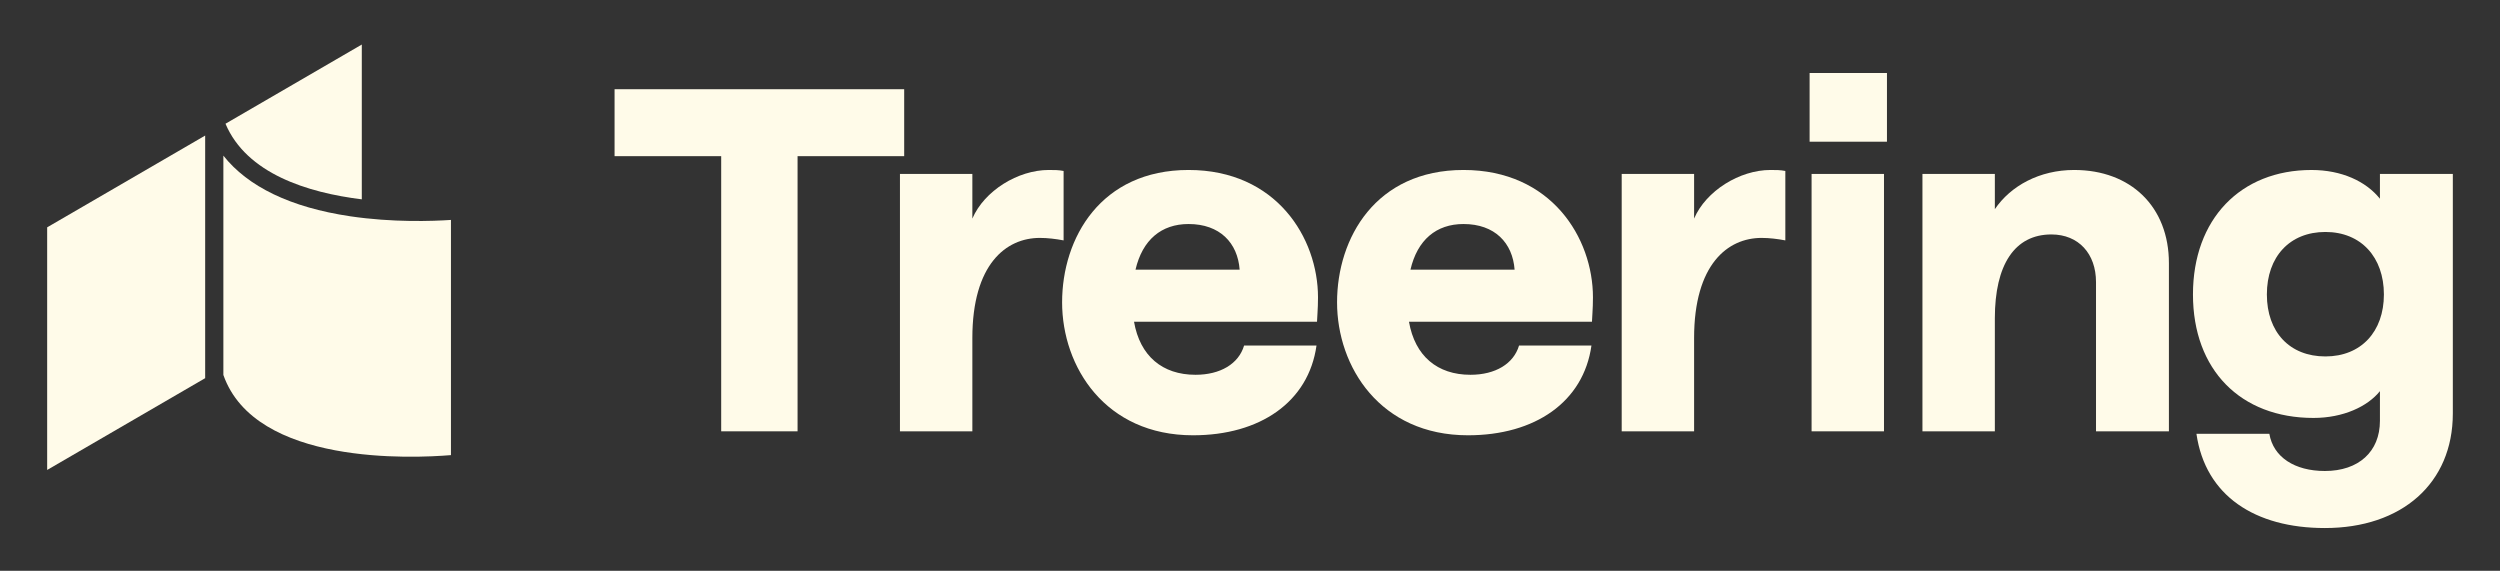 <svg width="600" height="137" viewBox="0 0 600 137" fill="none" xmlns="http://www.w3.org/2000/svg">
<rect x="0" y="0" width="600" height="137" fill="#333333" stroke="none"/>
<path d="M83.976 51.894C69.803 49.783 59.494 44.816 53.609 37.354V89.991C61.261 111.799 99.214 109.981 108.228 109.228V52.781C103.891 53.074 94.313 53.435 83.976 51.897V51.892V51.894Z" fill="#FFFBE9"/>
<path d="M49.239 90.707V32.532L11.32 54.56V112.79L49.255 90.751L49.239 90.707Z" fill="#FFFBE9"/>
<path d="M86.831 47.841V10.689L54.117 29.695C59.186 41.67 73.794 46.238 86.831 47.841Z" fill="#FFFBE9"/>
<path d="M173.085 37.479H147.496V21.412H217.004V37.479H191.415V103.516H173.087V37.479H173.085Z" fill="#FFFBE9"/>
<path d="M249.551 57.099C241.459 57.099 233.365 63.406 233.365 81.14V103.516H215.988V41.746H233.365V52.457C236.221 45.792 244.314 40.794 251.692 40.794C253.002 40.794 254.073 40.794 255.263 41.032V57.695C253.357 57.337 251.454 57.099 249.549 57.099H249.551Z" fill="#FFFBE9"/>
<path d="M286.922 89.948C292.874 89.948 297.278 87.329 298.585 82.925H315.961C314.056 96.493 302.393 104.468 286.326 104.468C265.26 104.468 254.906 88.043 254.906 72.572C254.906 57.101 264.19 40.794 285.257 40.794C306.324 40.794 316.321 57.099 316.321 71.383C316.321 74.24 316.083 76.501 316.083 77.214H272.165C273.592 85.427 278.95 89.948 286.922 89.948ZM272.523 64.715H297.516C297.04 58.288 292.756 53.766 285.257 53.766C278.712 53.766 274.188 57.575 272.523 64.715Z" fill="#FFFBE9"/>
<path d="M352.91 89.948C358.862 89.948 363.266 87.329 364.573 82.925H381.949C380.044 96.493 368.381 104.468 352.315 104.468C331.248 104.468 320.895 88.043 320.895 72.572C320.895 57.101 330.179 40.794 351.245 40.794C372.312 40.794 382.31 57.099 382.31 71.383C382.31 74.24 382.072 76.501 382.072 77.214H338.153C339.58 85.427 344.938 89.948 352.91 89.948ZM338.511 64.715H363.504C363.028 58.288 358.744 53.766 351.245 53.766C344.7 53.766 340.176 57.575 338.511 64.715Z" fill="#FFFBE9"/>
<path d="M422.77 57.099C414.678 57.099 406.583 63.406 406.583 81.14V103.516H389.207V41.746H406.583V52.457C409.44 45.792 417.532 40.794 424.911 40.794C426.221 40.794 427.292 40.794 428.481 41.032V57.695C426.576 57.337 424.673 57.099 422.768 57.099H422.77Z" fill="#FFFBE9"/>
<path d="M434.305 17.52H452.87V34.009H434.305V17.52ZM434.78 41.746H452.157V103.517H434.78V41.746Z" fill="#FFFBE9"/>
<path d="M461.387 41.746H478.763V50.196C482.571 44.602 489.474 40.794 497.807 40.794C511.375 40.794 520.539 49.602 520.539 63.17V103.516H503.042V67.692C503.042 60.907 498.876 56.267 492.331 56.267C483.523 56.267 478.763 63.528 478.763 76.383V103.519H461.387V41.746Z" fill="#FFFBE9"/>
<path d="M527.146 104.113H544.643C545.594 109.706 550.712 113.039 557.973 113.039C566.065 113.039 571.183 108.397 571.183 101.018V93.877C568.208 97.568 562.375 100.305 555.234 100.305C537.737 100.305 526.312 88.76 526.312 70.67C526.312 52.58 537.737 40.797 554.758 40.797C562.019 40.797 567.85 43.534 571.183 47.7V41.749H588.679V99.235C588.679 116.016 576.421 126.729 557.973 126.729C541.192 126.729 529.289 118.993 527.146 104.115V104.113ZM572.137 70.668C572.137 61.742 566.661 55.672 558.093 55.672C549.525 55.672 544.049 61.624 544.049 70.668C544.049 79.711 549.525 85.545 558.093 85.545C566.661 85.545 572.137 79.594 572.137 70.668Z" fill="#FFFBE9"/>
</svg>
